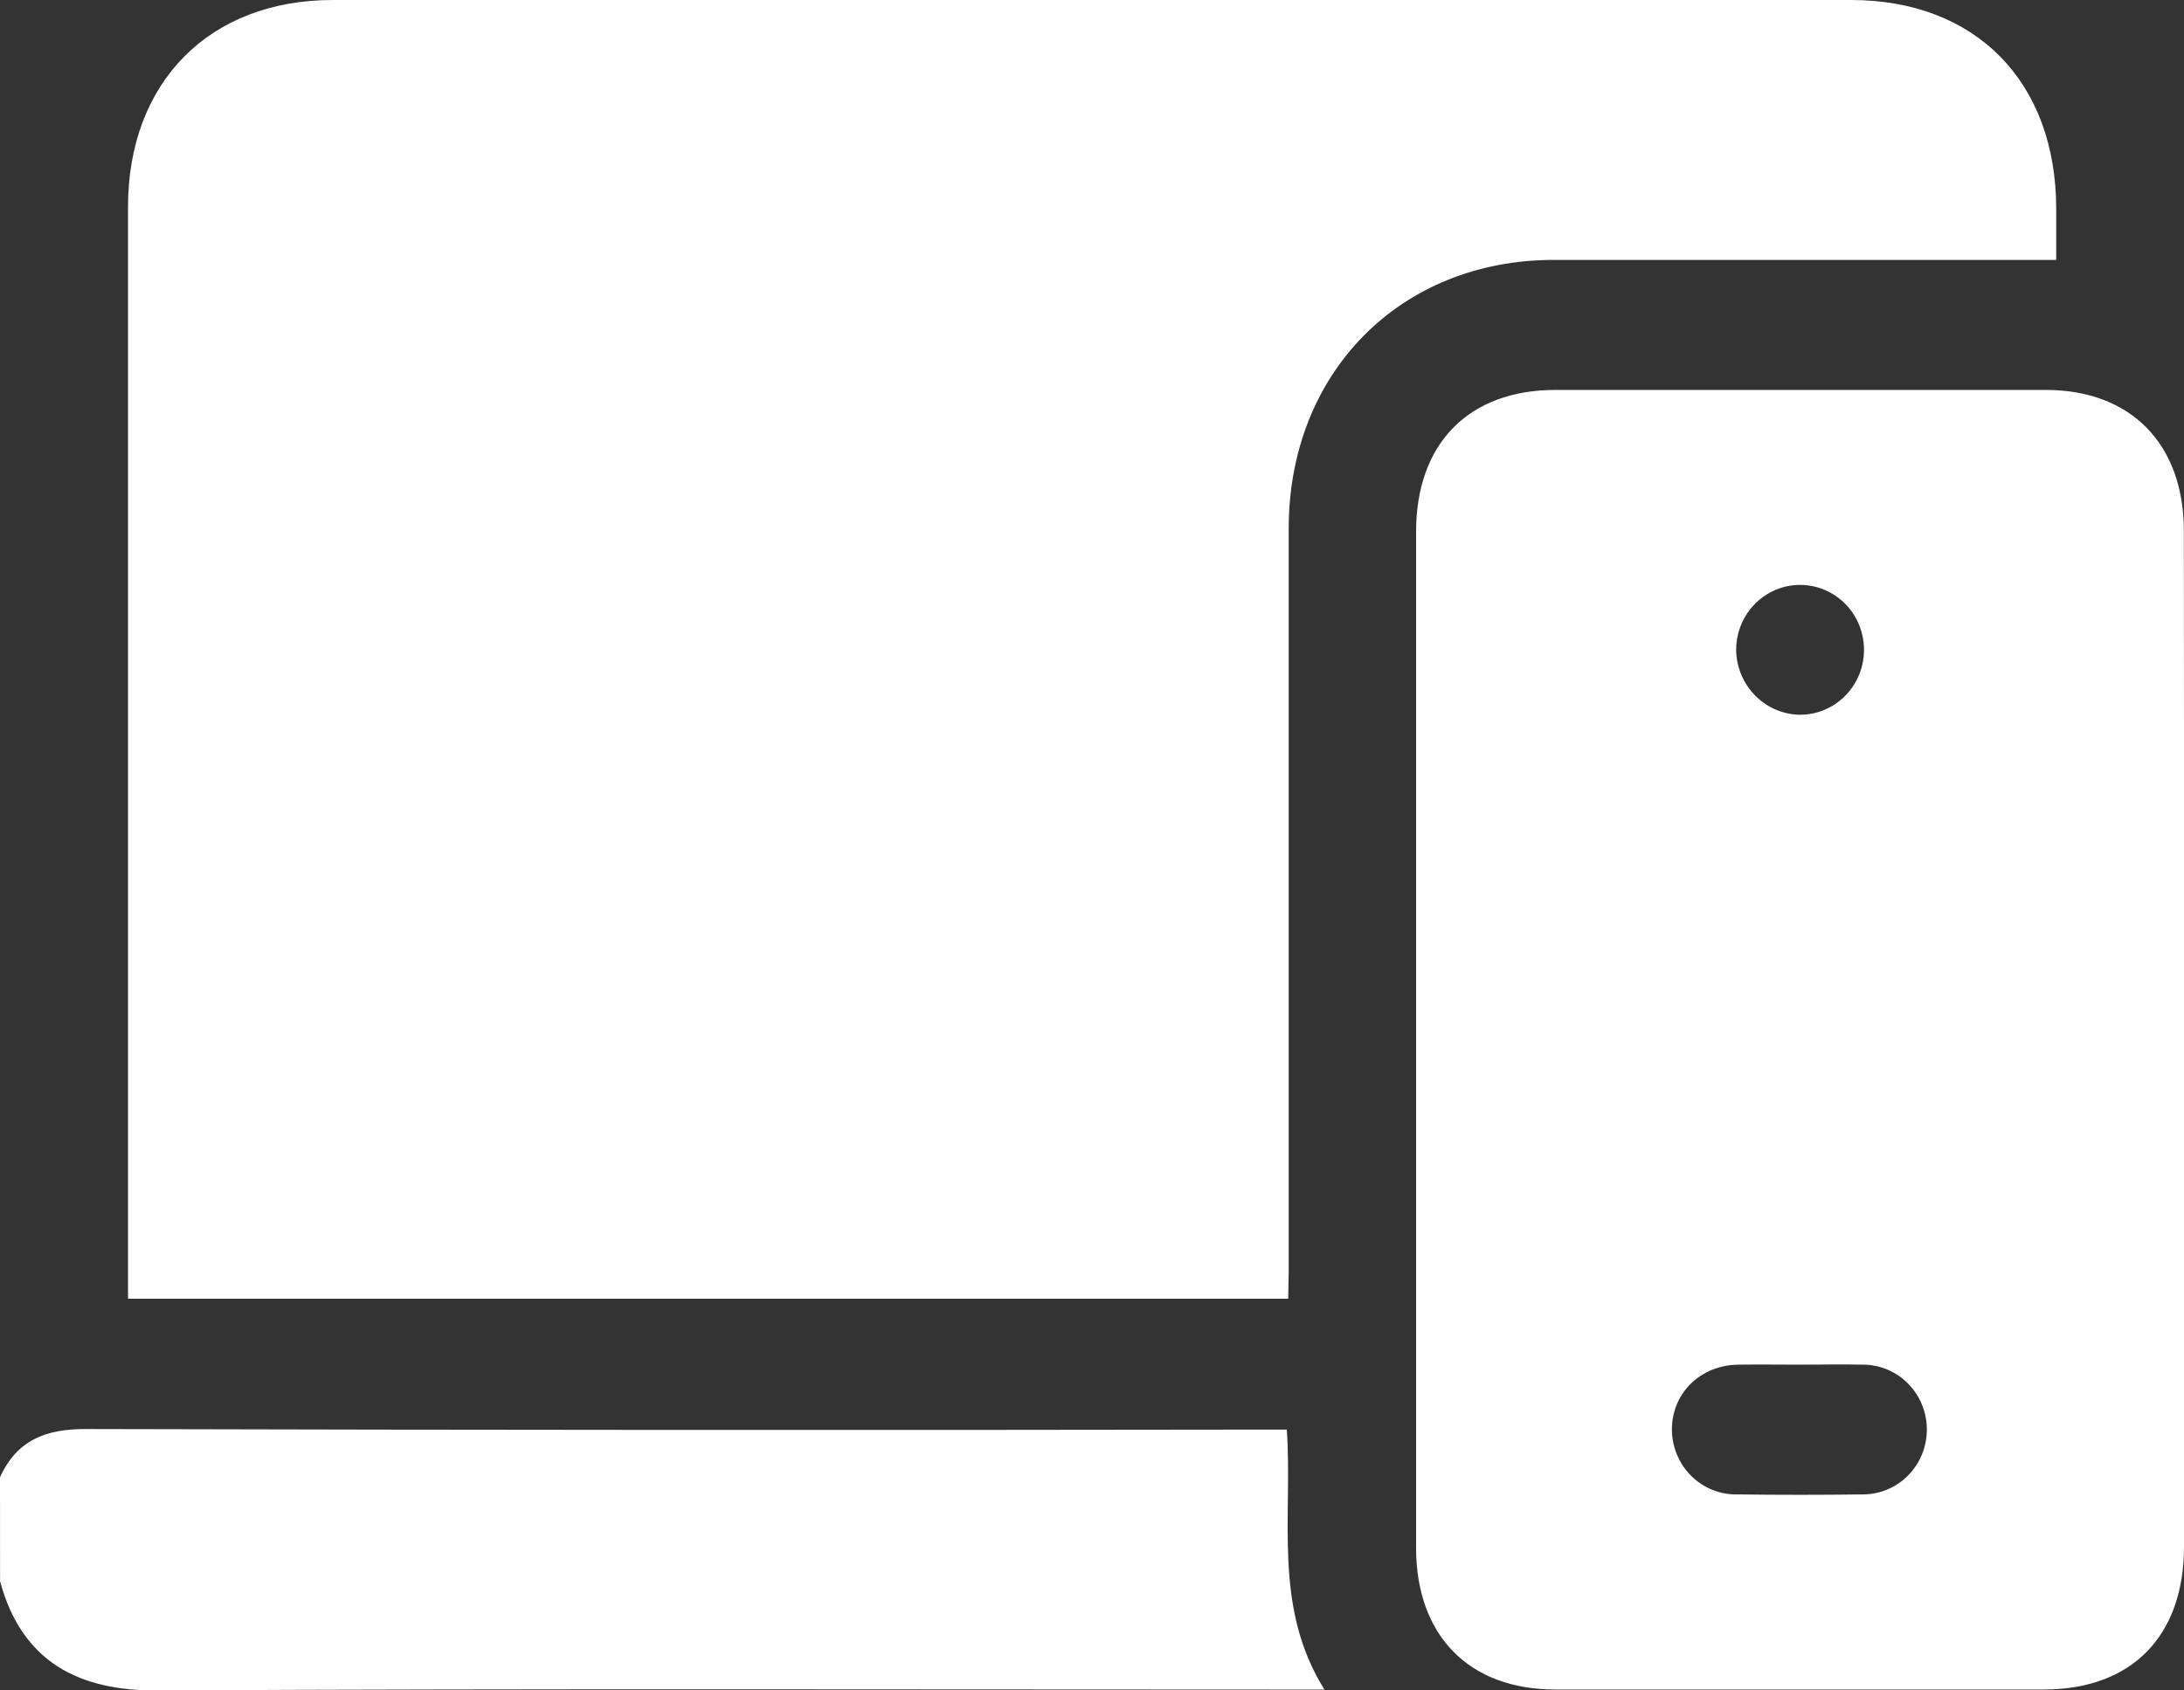 <svg width="31" height="24" viewBox="0 0 31 24" fill="none" xmlns="http://www.w3.org/2000/svg">
<rect x="0" y="0" width="31" height="24" fill="#333333" stroke="none"/>
<path d="M0 20.974C0.241 20.442 0.656 20.287 1.219 20.289C6.776 20.303 12.333 20.306 17.889 20.297H18.265C18.351 21.534 18.061 22.806 18.799 23.988H18.409C13.014 23.988 7.619 23.973 2.223 24C1.128 24.005 0.312 23.603 0.001 22.45L0 20.974Z" fill="white" />
<path d="M18.285 18.439H1.817V18.096C1.817 13.044 1.817 7.991 1.817 2.939C1.817 1.168 2.971 0 4.722 0H26.274C28.045 0 29.185 1.162 29.186 2.964C29.186 3.189 29.186 3.414 29.186 3.69H22.056C19.873 3.69 18.293 5.292 18.292 7.504C18.292 11.02 18.292 14.536 18.292 18.051L18.285 18.439Z" fill="white" />
<path d="M31 14.761C31 17.161 31 19.559 31 21.958C31 23.23 30.257 23.987 29.009 23.987H22.075C20.85 23.987 20.1 23.222 20.1 21.973V7.55C20.1 6.298 20.846 5.537 22.076 5.536H29.038C30.245 5.536 30.997 6.304 30.998 7.535C31.001 9.944 31.001 12.353 31 14.761ZM25.545 19.375C25.252 19.375 24.959 19.37 24.666 19.375C24.132 19.385 23.732 19.782 23.731 20.294C23.731 20.417 23.756 20.539 23.803 20.652C23.85 20.766 23.919 20.869 24.005 20.954C24.092 21.04 24.195 21.108 24.308 21.153C24.42 21.198 24.541 21.22 24.662 21.217C25.256 21.225 25.85 21.225 26.444 21.217C26.684 21.217 26.915 21.12 27.084 20.947C27.255 20.774 27.35 20.54 27.35 20.296C27.35 20.052 27.255 19.818 27.084 19.645C26.915 19.472 26.684 19.375 26.444 19.375C26.149 19.368 25.847 19.375 25.545 19.375ZM25.545 10.148C25.725 10.149 25.901 10.096 26.051 9.995C26.201 9.894 26.318 9.751 26.388 9.582C26.457 9.414 26.476 9.228 26.441 9.049C26.407 8.87 26.321 8.705 26.194 8.575C26.067 8.446 25.905 8.358 25.729 8.322C25.552 8.286 25.37 8.304 25.204 8.374C25.038 8.444 24.896 8.562 24.796 8.714C24.696 8.866 24.643 9.045 24.643 9.228C24.647 9.47 24.742 9.701 24.91 9.872C25.078 10.044 25.305 10.143 25.543 10.148H25.545Z" fill="white" />
</svg>
